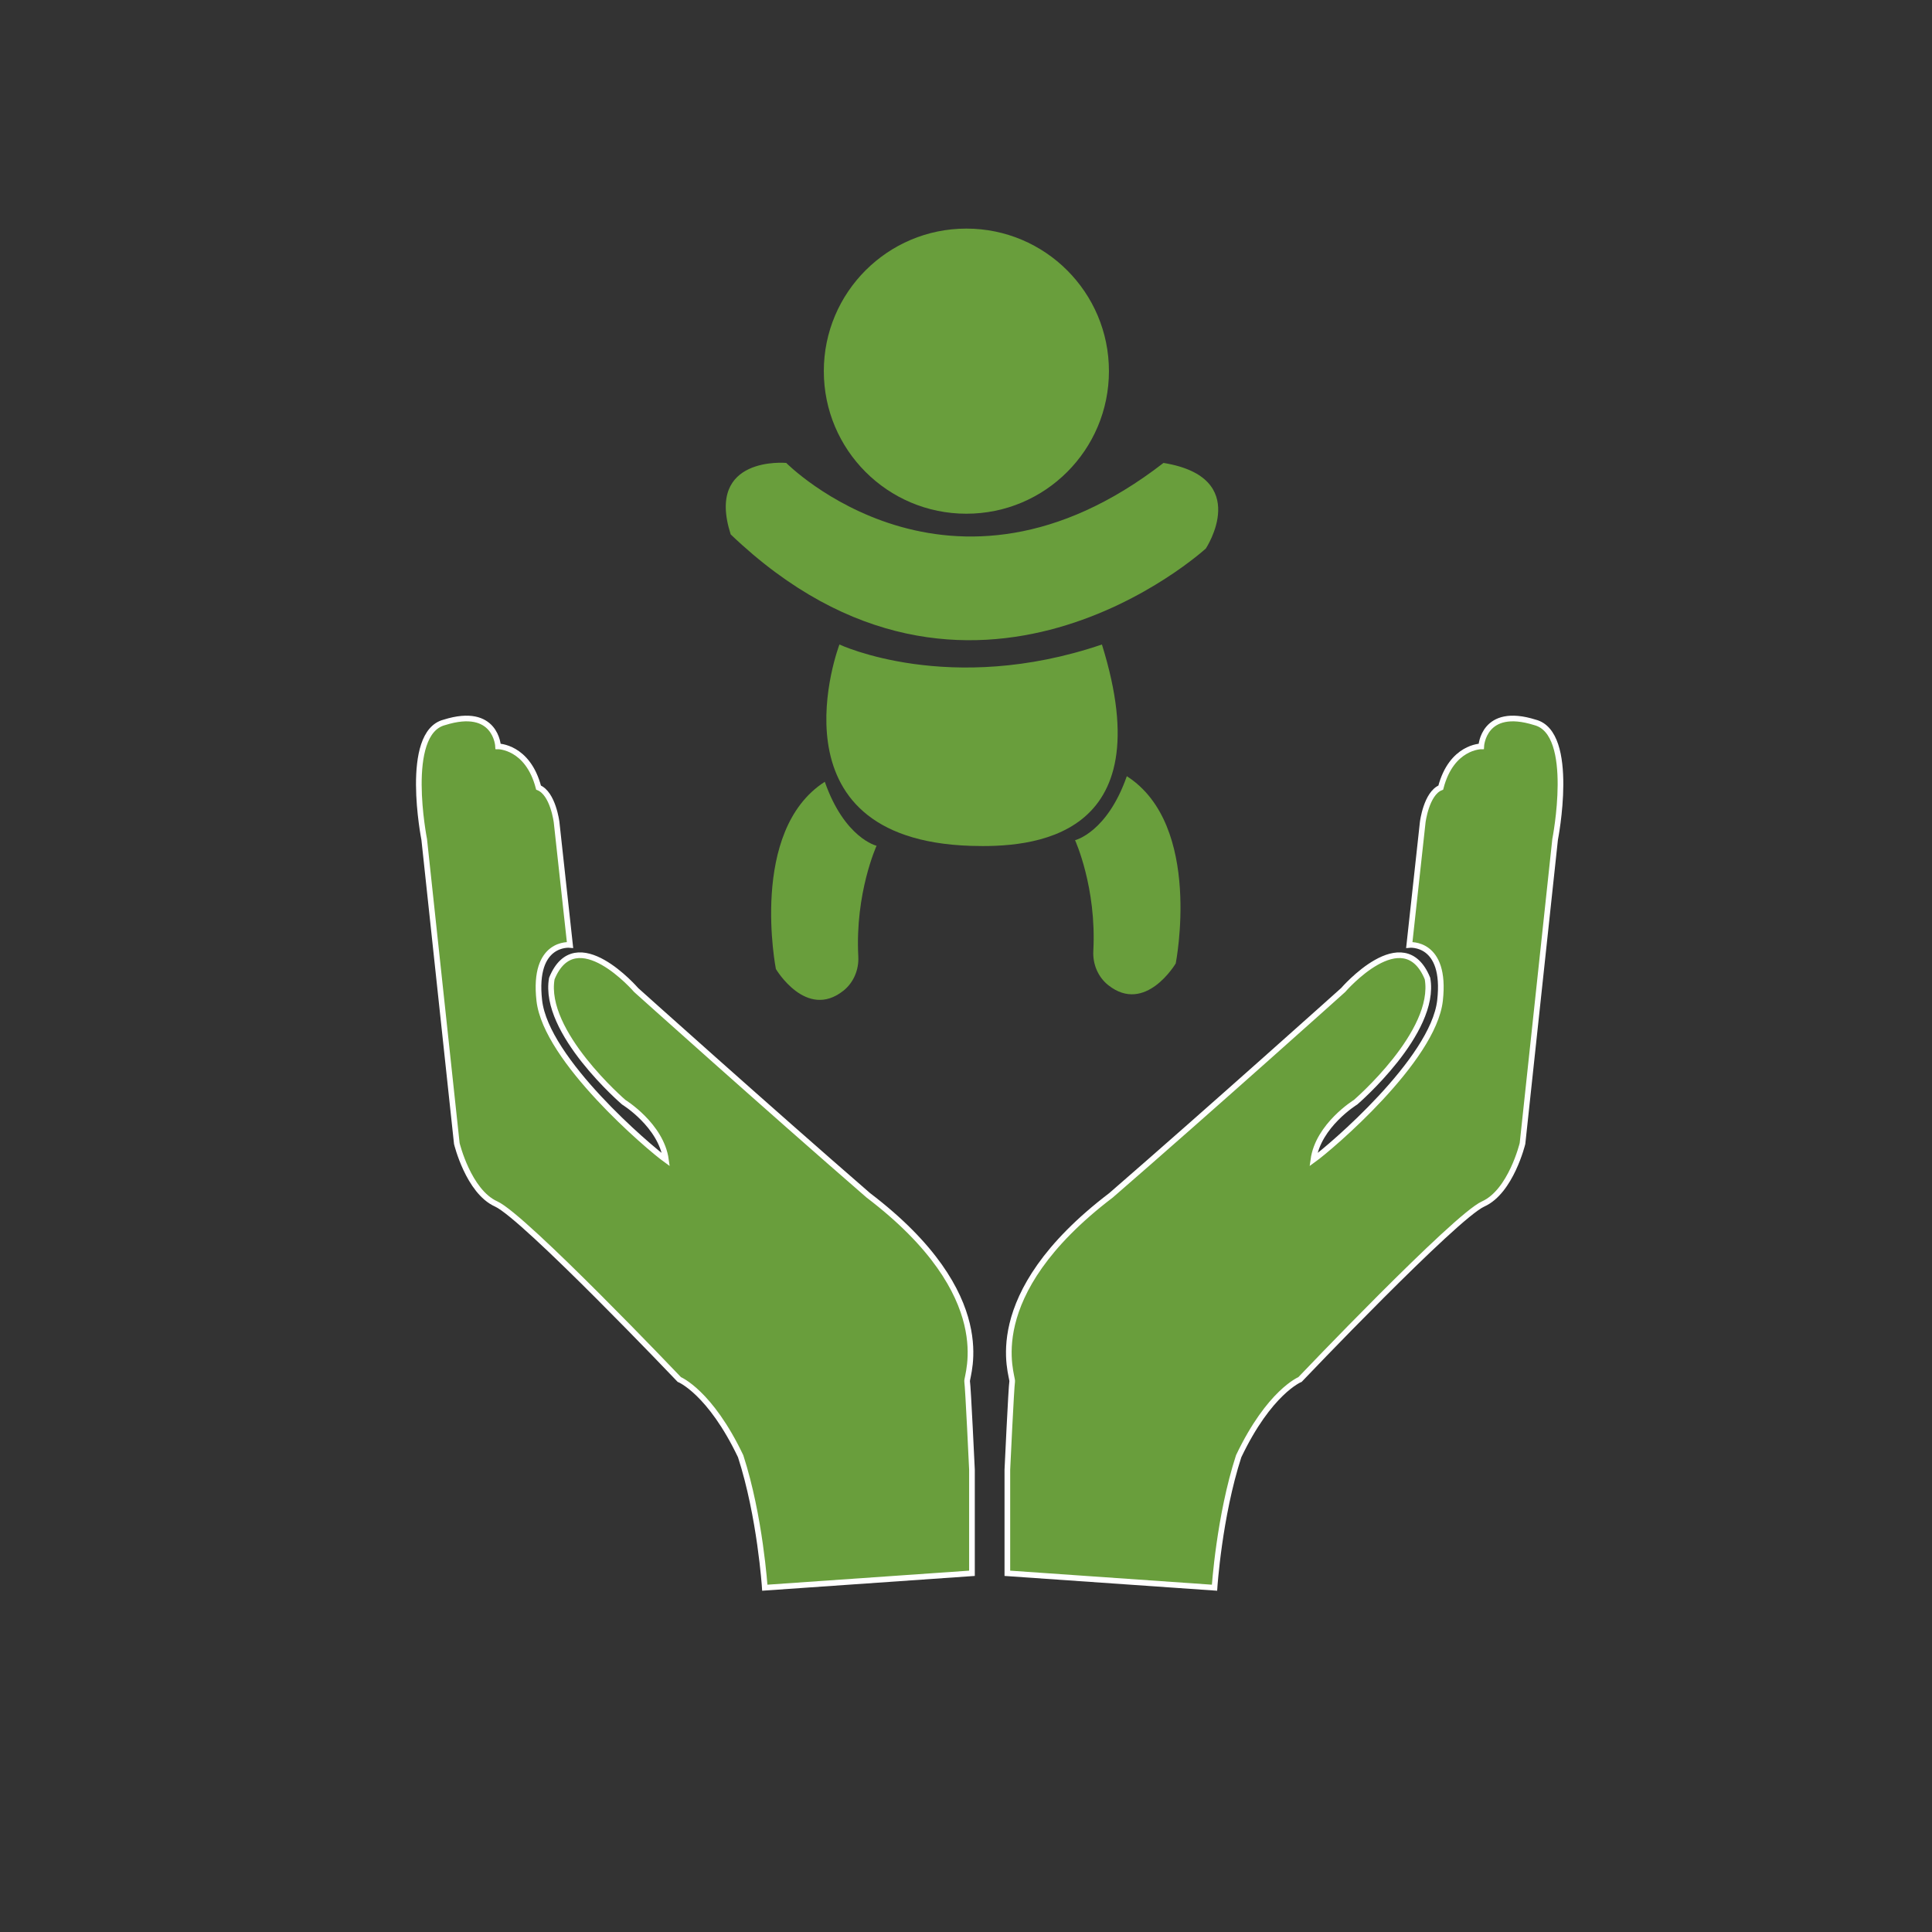 <?xml version="1.0" encoding="utf-8"?>
<!-- Generator: Adobe Illustrator 24.0.1, SVG Export Plug-In . SVG Version: 6.00 Build 0)  -->
<svg version="1.1" xmlns="http://www.w3.org/2000/svg" xmlns:xlink="http://www.w3.org/1999/xlink" x="0px" y="0px"
	 viewBox="0 0 256 256" style="enable-background:new 0 0 256 256;" xml:space="preserve">
<rect x="0" y="0" width="256" height="256" fill="#333333" stroke="none"/>
<style type="text/css">
	.st0{fill:#699E3C;stroke:#FFFFFF;stroke-width:0.75;stroke-miterlimit:10;}
	.st1{fill:#699E3C;}
</style>
<g id="Layer_1">
</g>
<g id="Layer_2">
	<path class="st0" d="M101.34,210.38l27.45-1.91v-13.73c0,0-0.51-10.93-0.64-11.69c-0.13-0.76,4.45-11.31-13.09-24.66
		c-13.34-11.57-30.76-27.2-30.76-27.2s-8.01-9.28-11.18-1.53c-1.27,7.12,9.53,16.39,9.53,16.39s4.96,3.05,5.59,7.63
		c-2.29-1.65-15.89-13.22-16.78-21.1c-0.89-7.88,4.07-7.37,4.07-7.37l-1.78-16.27c0,0-0.47-3.81-2.39-4.58
		c-1.42-5.46-5.36-5.46-5.36-5.46s-0.25-5.34-7.12-3.18c-5.46,1.4-2.67,15.51-2.67,15.51l4.32,40.29c0,0,1.53,6.35,5.21,8.01
		c3.69,1.65,24.27,23.26,24.27,23.26s4.07,1.65,8.13,10.17C100.73,200.94,101.34,210.38,101.34,210.38z"/>
	<path class="st0" d="M160.93,210.38l-27.45-1.91v-13.73c0,0,0.51-10.93,0.64-11.69c0.13-0.76-4.45-11.31,13.09-24.66
		c13.34-11.57,30.76-27.2,30.76-27.2s8.01-9.28,11.18-1.53c1.27,7.12-9.53,16.39-9.53,16.39s-4.96,3.05-5.59,7.63
		c2.29-1.65,15.89-13.22,16.78-21.1s-4.07-7.37-4.07-7.37l1.78-16.27c0,0,0.47-3.81,2.39-4.58c1.42-5.46,5.36-5.46,5.36-5.46
		s0.25-5.34,7.12-3.18c5.46,1.4,2.67,15.51,2.67,15.51l-4.32,40.29c0,0-1.53,6.35-5.21,8.01c-3.69,1.65-24.27,23.26-24.27,23.26
		s-4.07,1.65-8.13,10.17C161.54,200.94,160.93,210.38,160.93,210.38z"/>
	<g>
		<circle class="st1" cx="128.05" cy="49.18" r="18.89"/>
		<path class="st1" d="M104.18,61.34c0,0,21.69,21.94,49.99,0c11.84,1.93,5.61,11.34,5.61,11.34s-31.17,28.55-62.96-1.87
			C93.46,60.34,104.18,61.34,104.18,61.34z"/>
		<path class="st1" d="M111.23,85.4c0,0,14.59,6.86,34.78,0c8.1,25.93-9.43,26.93-17.39,26.68C101.38,111.2,111.23,85.4,111.23,85.4
			z"/>
		<g>
			<path class="st1" d="M142.45,111.33c0,0,4.24-1,6.86-8.48c10.1,6.48,6.48,24.81,6.48,24.81s-4.01,6.78-8.94,2.88
				c-1.36-1.08-2.07-2.79-1.98-4.53C145.32,117.59,142.45,111.33,142.45,111.33z"/>
		</g>
		<g>
			<path class="st1" d="M116.15,112.07c0,0-4.24-1-6.86-8.48c-10.1,6.48-6.48,24.81-6.48,24.81s4.01,6.78,8.94,2.88
				c1.36-1.08,2.07-2.79,1.98-4.53C113.28,118.34,116.15,112.07,116.15,112.07z"/>
		</g>
	</g>
</g>
</svg>

